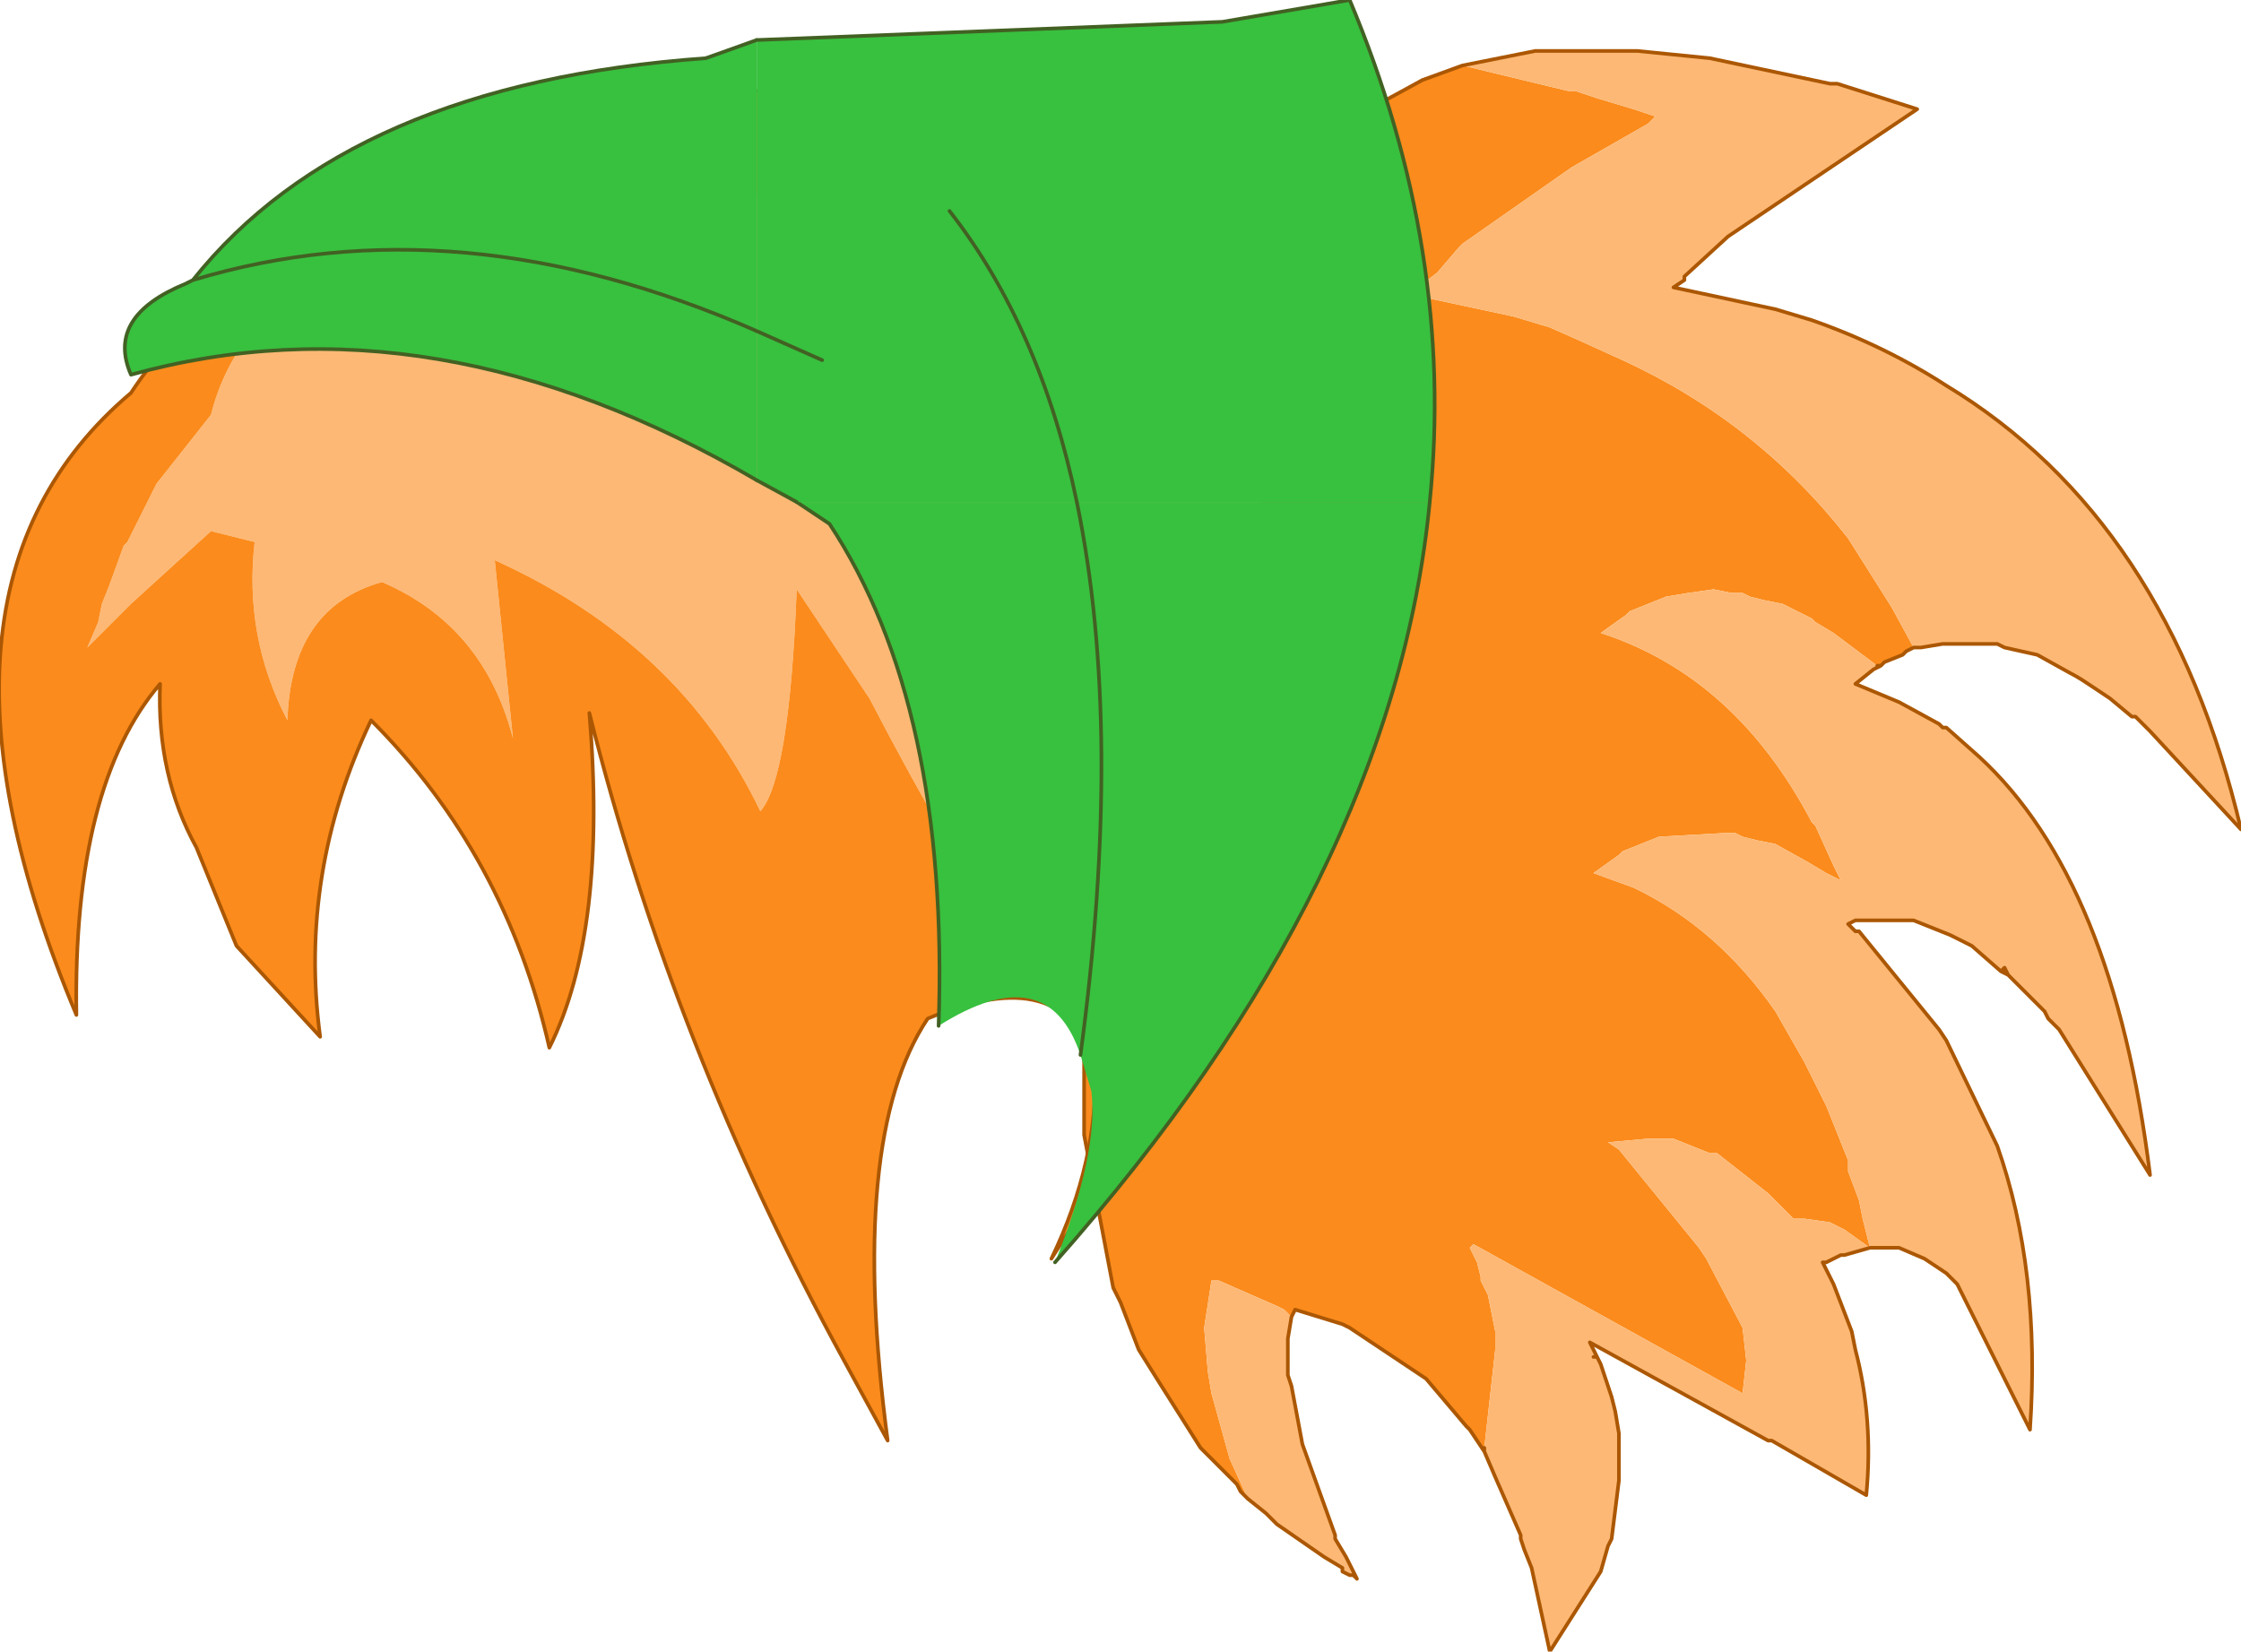 <?xml version="1.0" encoding="UTF-8" standalone="no"?>
<svg xmlns:xlink="http://www.w3.org/1999/xlink" height="22.7px" width="30.8px" xmlns="http://www.w3.org/2000/svg">
  <g transform="matrix(1.0, 0.0, 0.0, 1.0, 5.15, 12.15)">
    <path d="M21.15 -3.25 L21.05 -3.2 21.0 -3.15 20.75 -3.05 20.7 -3.0 20.65 -3.0 20.05 -3.45 19.8 -3.6 19.75 -3.65 19.35 -3.85 19.1 -3.9 18.9 -3.95 18.8 -4.0 18.65 -4.0 18.4 -4.05 18.05 -4.0 17.75 -3.95 17.5 -3.85 17.25 -3.75 17.2 -3.7 16.85 -3.45 Q18.7 -2.85 19.75 -0.85 L19.8 -0.8 20.05 -0.25 20.15 -0.05 19.95 -0.15 19.7 -0.3 19.25 -0.55 19.0 -0.6 18.8 -0.65 18.7 -0.7 18.55 -0.7 17.65 -0.65 17.4 -0.55 17.15 -0.45 17.1 -0.4 16.75 -0.15 17.3 0.05 Q18.45 0.6 19.25 1.75 L19.65 2.45 19.95 3.05 20.25 3.8 20.25 3.95 20.4 4.35 20.45 4.6 20.55 5.0 20.2 4.75 20.0 4.65 19.65 4.6 19.5 4.6 19.15 4.25 18.45 3.7 18.35 3.7 17.85 3.5 17.65 3.5 17.5 3.5 16.95 3.55 17.1 3.65 18.2 5.0 18.3 5.15 18.8 6.1 18.85 6.55 18.8 7.0 15.1 4.95 15.05 5.0 15.1 5.1 15.15 5.2 15.2 5.4 15.2 5.45 15.3 5.65 15.4 6.15 15.4 6.2 15.4 6.4 15.25 7.75 15.25 7.8 15.05 7.5 15.0 7.45 14.45 6.8 13.4 6.1 13.3 6.05 12.65 5.85 12.6 5.95 12.5 5.85 12.4 5.8 11.6 5.45 11.5 5.45 11.4 6.1 11.45 6.7 11.5 7.0 11.75 7.9 12.0 8.45 11.9 8.35 11.85 8.25 11.6 8.0 11.35 7.75 10.75 6.8 10.5 6.4 10.25 5.75 10.15 5.55 9.75 3.45 9.75 1.2 9.75 0.45 9.95 -0.7 Q10.0 -5.5 11.4 -8.15 L11.7 -8.7 Q12.55 -10.1 13.85 -10.75 L14.4 -11.05 14.95 -11.25 16.4 -10.9 16.5 -10.9 16.8 -10.8 17.3 -10.65 17.6 -10.55 17.5 -10.45 16.45 -9.85 14.95 -8.8 14.9 -8.75 14.6 -8.4 14.4 -8.25 14.4 -8.2 14.25 -8.1 15.65 -7.8 16.15 -7.65 16.6 -7.45 17.15 -7.2 Q19.0 -6.35 20.25 -4.75 L20.85 -3.8 21.15 -3.25 M22.45 1.25 L22.35 1.2 22.4 1.15 22.45 1.25 M13.45 9.45 L13.5 9.55 13.45 9.5 13.4 9.5 13.45 9.45" fill="#fb8b1c" fill-rule="evenodd" stroke="none"/>
    <path d="M14.95 -11.25 L15.95 -11.45 16.05 -11.45 16.3 -11.45 16.5 -11.45 17.35 -11.45 18.35 -11.35 20.0 -11.0 20.1 -11.0 21.2 -10.65 18.6 -8.9 18.0 -8.35 18.0 -8.3 17.85 -8.2 19.25 -7.9 19.75 -7.75 Q20.75 -7.4 21.6 -6.85 24.65 -5.0 25.65 -0.75 L24.4 -2.1 24.2 -2.3 24.15 -2.3 23.85 -2.55 23.55 -2.75 Q23.4 -2.85 23.3 -2.9 L22.85 -3.15 22.4 -3.25 22.3 -3.3 22.15 -3.3 21.55 -3.3 21.25 -3.25 21.15 -3.25 20.85 -3.8 20.25 -4.75 Q19.0 -6.35 17.15 -7.2 L16.6 -7.45 16.15 -7.65 15.65 -7.8 14.25 -8.1 14.4 -8.2 14.4 -8.25 14.6 -8.4 14.9 -8.75 14.95 -8.8 16.45 -9.85 17.5 -10.45 17.6 -10.55 17.3 -10.65 16.8 -10.8 16.5 -10.9 16.4 -10.9 14.95 -11.25 M20.7 -3.0 L20.6 -2.95 20.35 -2.75 20.95 -2.5 21.5 -2.2 21.55 -2.15 21.6 -2.15 22.05 -1.75 Q23.9 -0.05 24.4 4.0 L23.15 2.0 23.0 1.85 22.95 1.75 22.5 1.3 22.45 1.25 22.4 1.15 22.35 1.2 21.95 0.85 21.75 0.75 21.65 0.7 21.4 0.6 21.15 0.5 20.95 0.5 20.8 0.5 20.6 0.5 20.35 0.5 20.25 0.55 20.35 0.65 20.4 0.65 21.5 2.0 21.6 2.15 22.3 3.6 Q22.9 5.3 22.75 7.5 L21.75 5.5 21.7 5.45 21.6 5.35 21.3 5.15 20.95 5.0 20.75 5.0 20.6 5.0 20.55 5.0 20.2 5.1 20.15 5.1 19.95 5.2 19.9 5.2 20.05 5.5 20.3 6.15 20.35 6.4 Q20.6 7.35 20.5 8.4 L19.2 7.65 19.15 7.65 16.7 6.3 16.8 6.5 16.85 6.6 17.0 7.05 17.05 7.25 17.1 7.55 17.1 7.6 17.1 7.8 17.1 8.0 17.1 8.2 17.0 9.0 16.95 9.1 16.85 9.45 16.15 10.55 15.9 9.4 15.8 9.15 15.75 9.0 15.75 8.95 15.4 8.15 15.25 7.8 15.25 7.75 15.4 6.4 15.4 6.2 15.4 6.15 15.3 5.65 15.2 5.45 15.2 5.4 15.15 5.2 15.1 5.1 15.05 5.0 15.1 4.95 18.8 7.0 18.85 6.55 18.8 6.1 18.3 5.15 18.2 5.0 17.1 3.65 16.95 3.55 17.5 3.5 17.65 3.5 17.85 3.5 18.35 3.7 18.45 3.7 19.15 4.25 19.5 4.6 19.65 4.6 20.0 4.65 20.2 4.75 20.55 5.0 20.45 4.6 20.4 4.35 20.25 3.95 20.25 3.8 19.95 3.05 19.65 2.45 19.25 1.75 Q18.45 0.6 17.3 0.05 L16.75 -0.15 17.1 -0.4 17.15 -0.45 17.4 -0.55 17.65 -0.65 18.55 -0.7 18.7 -0.7 18.8 -0.65 19.0 -0.6 19.25 -0.55 19.7 -0.3 19.95 -0.15 20.15 -0.05 20.05 -0.25 19.8 -0.8 19.75 -0.85 Q18.7 -2.85 16.85 -3.45 L17.2 -3.7 17.25 -3.75 17.5 -3.85 17.75 -3.95 18.05 -4.0 18.4 -4.05 18.65 -4.0 18.8 -4.0 18.9 -3.95 19.1 -3.9 19.35 -3.85 19.75 -3.65 19.8 -3.6 20.05 -3.45 20.65 -3.0 20.7 -3.0 M12.6 5.95 L12.55 6.25 12.55 6.75 12.6 6.9 12.75 7.7 13.2 8.95 13.2 9.0 13.35 9.25 13.45 9.45 13.4 9.5 13.3 9.45 13.3 9.4 13.05 9.25 12.4 8.8 12.25 8.65 12.0 8.45 11.75 7.9 11.5 7.0 11.45 6.7 11.4 6.1 11.5 5.45 11.6 5.45 12.4 5.8 12.5 5.85 12.6 5.95 M16.8 6.5 L16.75 6.5 16.8 6.5" fill="#fdb875" fill-rule="evenodd" stroke="none"/>
    <path d="M14.95 -11.25 L15.95 -11.45 16.05 -11.45 16.3 -11.45 16.5 -11.45 17.35 -11.45 18.35 -11.35 20.0 -11.0 20.1 -11.0 21.2 -10.65 18.6 -8.9 18.0 -8.35 18.0 -8.3 17.85 -8.2 19.25 -7.9 19.75 -7.75 Q20.75 -7.4 21.6 -6.85 24.65 -5.0 25.65 -0.75 L24.4 -2.1 24.2 -2.3 24.15 -2.3 23.85 -2.55 23.55 -2.75 Q23.4 -2.85 23.3 -2.9 L22.85 -3.15 22.4 -3.25 22.3 -3.3 22.15 -3.3 21.55 -3.3 21.25 -3.25 21.15 -3.25 21.05 -3.2 21.0 -3.15 20.75 -3.05 20.7 -3.0 20.6 -2.95 20.35 -2.75 20.95 -2.5 21.5 -2.2 21.55 -2.15 21.6 -2.15 22.05 -1.75 Q23.9 -0.05 24.4 4.0 L23.15 2.0 23.0 1.85 22.95 1.75 22.5 1.3 22.45 1.25 22.35 1.2 21.95 0.85 21.75 0.75 21.65 0.7 21.4 0.6 21.15 0.5 20.95 0.5 20.8 0.5 20.6 0.5 20.35 0.5 20.25 0.55 20.35 0.65 20.4 0.65 21.5 2.0 21.6 2.15 22.3 3.6 Q22.9 5.3 22.75 7.5 L21.75 5.5 21.7 5.45 21.6 5.35 21.3 5.15 20.95 5.0 20.75 5.0 20.6 5.0 20.55 5.0 20.2 5.1 20.15 5.1 19.95 5.2 19.9 5.2 20.05 5.5 20.3 6.15 20.35 6.4 Q20.6 7.35 20.5 8.4 L19.2 7.65 19.15 7.65 16.7 6.3 16.8 6.5 16.85 6.6 17.0 7.05 17.05 7.25 17.1 7.55 17.1 7.6 17.1 7.8 17.1 8.0 17.1 8.2 17.0 9.0 16.95 9.1 16.85 9.45 16.15 10.55 15.9 9.4 15.8 9.15 15.75 9.0 15.75 8.95 15.4 8.15 15.25 7.8 15.05 7.5 15.0 7.45 14.45 6.8 13.4 6.1 13.3 6.05 12.65 5.85 12.6 5.95 12.55 6.25 12.55 6.75 12.6 6.9 12.75 7.7 13.2 8.95 13.2 9.0 13.35 9.25 13.45 9.45 13.5 9.55 13.45 9.5 13.4 9.5 13.3 9.45 13.3 9.4 13.05 9.25 12.4 8.8 12.25 8.65 12.0 8.45 11.9 8.35 11.85 8.25 11.6 8.0 11.35 7.75 10.75 6.8 10.5 6.4 10.25 5.75 10.15 5.55 9.75 3.45 9.75 1.2 9.75 0.45 9.95 -0.7 Q10.0 -5.5 11.4 -8.15 L11.7 -8.7 Q12.55 -10.1 13.85 -10.75 L14.4 -11.05 14.95 -11.25 M14.4 -8.25 L14.4 -8.2 M15.25 7.75 L15.25 7.8 M20.7 -3.0 L20.65 -3.0 M22.35 1.2 L22.4 1.15 22.45 1.25 M16.75 6.5 L16.8 6.5" fill="none" stroke="#ab5703" stroke-linecap="round" stroke-linejoin="round" stroke-width="0.05"/>
    <path d="M7.6 -10.15 Q9.05 -10.1 10.4 -8.7 L10.4 -8.65 10.5 -8.6 11.15 -7.9 Q11.95 -6.75 12.4 -4.25 11.95 -1.1 10.4 -0.25 10.65 -2.15 9.35 -3.05 9.8 -1.05 8.5 -0.05 L8.35 0.05 Q8.0 -0.25 6.8 -2.55 L5.8 -4.05 Q5.7 -1.45 5.3 -1.0 4.2 -3.3 1.65 -4.45 L1.9 -2.0 Q1.5 -3.55 0.1 -4.15 -1.15 -3.8 -1.2 -2.25 -1.8 -3.4 -1.65 -4.7 L-2.25 -4.85 -3.35 -3.85 -3.65 -3.55 -3.95 -3.25 -3.8 -3.6 -3.75 -3.85 -3.65 -4.1 -3.45 -4.65 -3.4 -4.7 -3.0 -5.5 -2.25 -6.45 Q-1.6 -9.05 3.35 -9.75 L5.8 -9.4 Q6.35 -9.75 5.35 -10.1 6.95 -10.4 8.55 -9.5 L7.6 -10.15" fill="#fdb875" fill-rule="evenodd" stroke="none"/>
    <path d="M7.6 -10.15 L8.55 -9.5 Q6.95 -10.4 5.35 -10.1 6.35 -9.75 5.8 -9.4 L3.35 -9.75 Q-1.6 -9.05 -2.25 -6.45 L-3.0 -5.5 -3.4 -4.7 -3.45 -4.65 -3.65 -4.1 -3.75 -3.85 -3.8 -3.6 -3.95 -3.25 -3.65 -3.55 -3.35 -3.85 -2.25 -4.85 -1.65 -4.7 Q-1.8 -3.4 -1.2 -2.25 -1.15 -3.8 0.1 -4.15 1.5 -3.55 1.9 -2.0 L1.65 -4.45 Q4.2 -3.3 5.3 -1.0 5.7 -1.45 5.8 -4.05 L6.8 -2.55 Q8.0 -0.25 8.35 0.05 L8.5 -0.05 Q9.8 -1.05 9.35 -3.05 10.65 -2.15 10.4 -0.25 11.95 -1.1 12.4 -4.25 11.95 -6.75 11.15 -7.9 L10.5 -8.6 10.4 -8.65 10.4 -8.7 Q9.05 -10.1 7.6 -10.15 M12.75 -6.7 L12.85 -6.4 Q13.45 -3.5 11.7 0.6 L11.05 2.4 9.3 5.15 Q9.95 3.8 9.9 2.5 9.5 1.05 7.6 1.85 6.5 3.5 7.05 7.65 L6.45 6.55 Q4.1 2.25 2.95 -2.35 3.2 0.65 2.4 2.25 1.8 -0.4 -0.05 -2.25 -1.05 -0.15 -0.75 2.1 L-1.9 0.85 -2.45 -0.5 Q-3.0 -1.5 -2.95 -2.75 -4.15 -1.35 -4.1 1.8 -6.55 -4.05 -3.35 -6.75 -1.35 -9.8 5.55 -10.95 8.7 -11.15 10.6 -9.8 11.75 -9.0 12.45 -7.55 L12.75 -6.7" fill="#fb8b1c" fill-rule="evenodd" stroke="none"/>
    <path d="M12.75 -6.7 L12.45 -7.55 Q11.75 -9.0 10.6 -9.8 8.7 -11.15 5.55 -10.95 -1.35 -9.8 -3.35 -6.75 -6.55 -4.05 -4.1 1.8 -4.15 -1.35 -2.95 -2.75 -3.0 -1.5 -2.45 -0.5 L-1.9 0.85 -0.75 2.1 Q-1.05 -0.15 -0.05 -2.25 1.8 -0.4 2.4 2.25 3.2 0.65 2.95 -2.35 4.1 2.25 6.45 6.55 L7.05 7.65 Q6.5 3.5 7.6 1.85 9.5 1.05 9.9 2.5 9.95 3.8 9.3 5.15 L11.05 2.4 11.7 0.6 Q13.45 -3.5 12.85 -6.4 L12.75 -6.7 Z" fill="none" stroke="#ab5703" stroke-linecap="round" stroke-linejoin="round" stroke-width="0.05"/>
    <path d="M7.75 1.95 Q7.9 -2.45 6.25 -4.95 L5.8 -5.25 9.65 -5.25 14.5 -5.25 Q14.0 -0.05 9.35 5.2 9.95 3.7 9.85 2.85 L9.7 2.35 Q9.25 1.0 7.75 1.95 M5.25 -11.6 L5.25 -7.6 5.25 -5.55 Q0.8 -8.15 -3.35 -7.0 -3.7 -7.8 -2.6 -8.25 L-2.5 -8.3 Q-0.35 -11.0 4.55 -11.35 L5.25 -11.6 M-2.5 -8.3 Q1.15 -9.4 5.25 -7.6 1.15 -9.4 -2.5 -8.3 M9.65 -5.25 Q10.3 -2.1 9.7 2.35 10.3 -2.1 9.65 -5.25" fill="#38c03f" fill-rule="evenodd" stroke="none"/>
    <path d="M7.75 1.95 Q7.9 -2.45 6.25 -4.95 L5.8 -5.25 M14.5 -5.25 Q14.0 -0.05 9.35 5.2 M5.25 -5.55 Q0.8 -8.15 -3.35 -7.0 -3.7 -7.8 -2.6 -8.25 L-2.5 -8.3 Q-0.35 -11.0 4.55 -11.35 L5.25 -11.6 M9.7 2.35 Q10.3 -2.1 9.65 -5.25 M5.25 -7.6 Q1.15 -9.4 -2.5 -8.3" fill="none" stroke="#426123" stroke-linecap="round" stroke-linejoin="round" stroke-width="0.05"/>
    <path d="M7.9 -9.25 Q9.15 -7.65 9.65 -5.25 9.15 -7.65 7.9 -9.25 M5.25 -5.55 L5.25 -7.6 5.25 -11.6 11.65 -11.85 13.4 -12.15 Q14.85 -8.7 14.5 -5.25 L9.65 -5.25 5.8 -5.25 5.25 -5.55 M6.15 -7.2 L5.25 -7.6 6.15 -7.2" fill="#38c03f" fill-rule="evenodd" stroke="none"/>
    <path d="M9.65 -5.25 Q9.15 -7.65 7.9 -9.25 M5.25 -11.6 L11.65 -11.85 13.4 -12.15 Q14.85 -8.7 14.5 -5.25 M5.8 -5.25 L5.25 -5.55 M5.25 -7.6 L6.15 -7.2" fill="none" stroke="#426123" stroke-linecap="round" stroke-linejoin="round" stroke-width="0.05"/>
  </g>
</svg>
